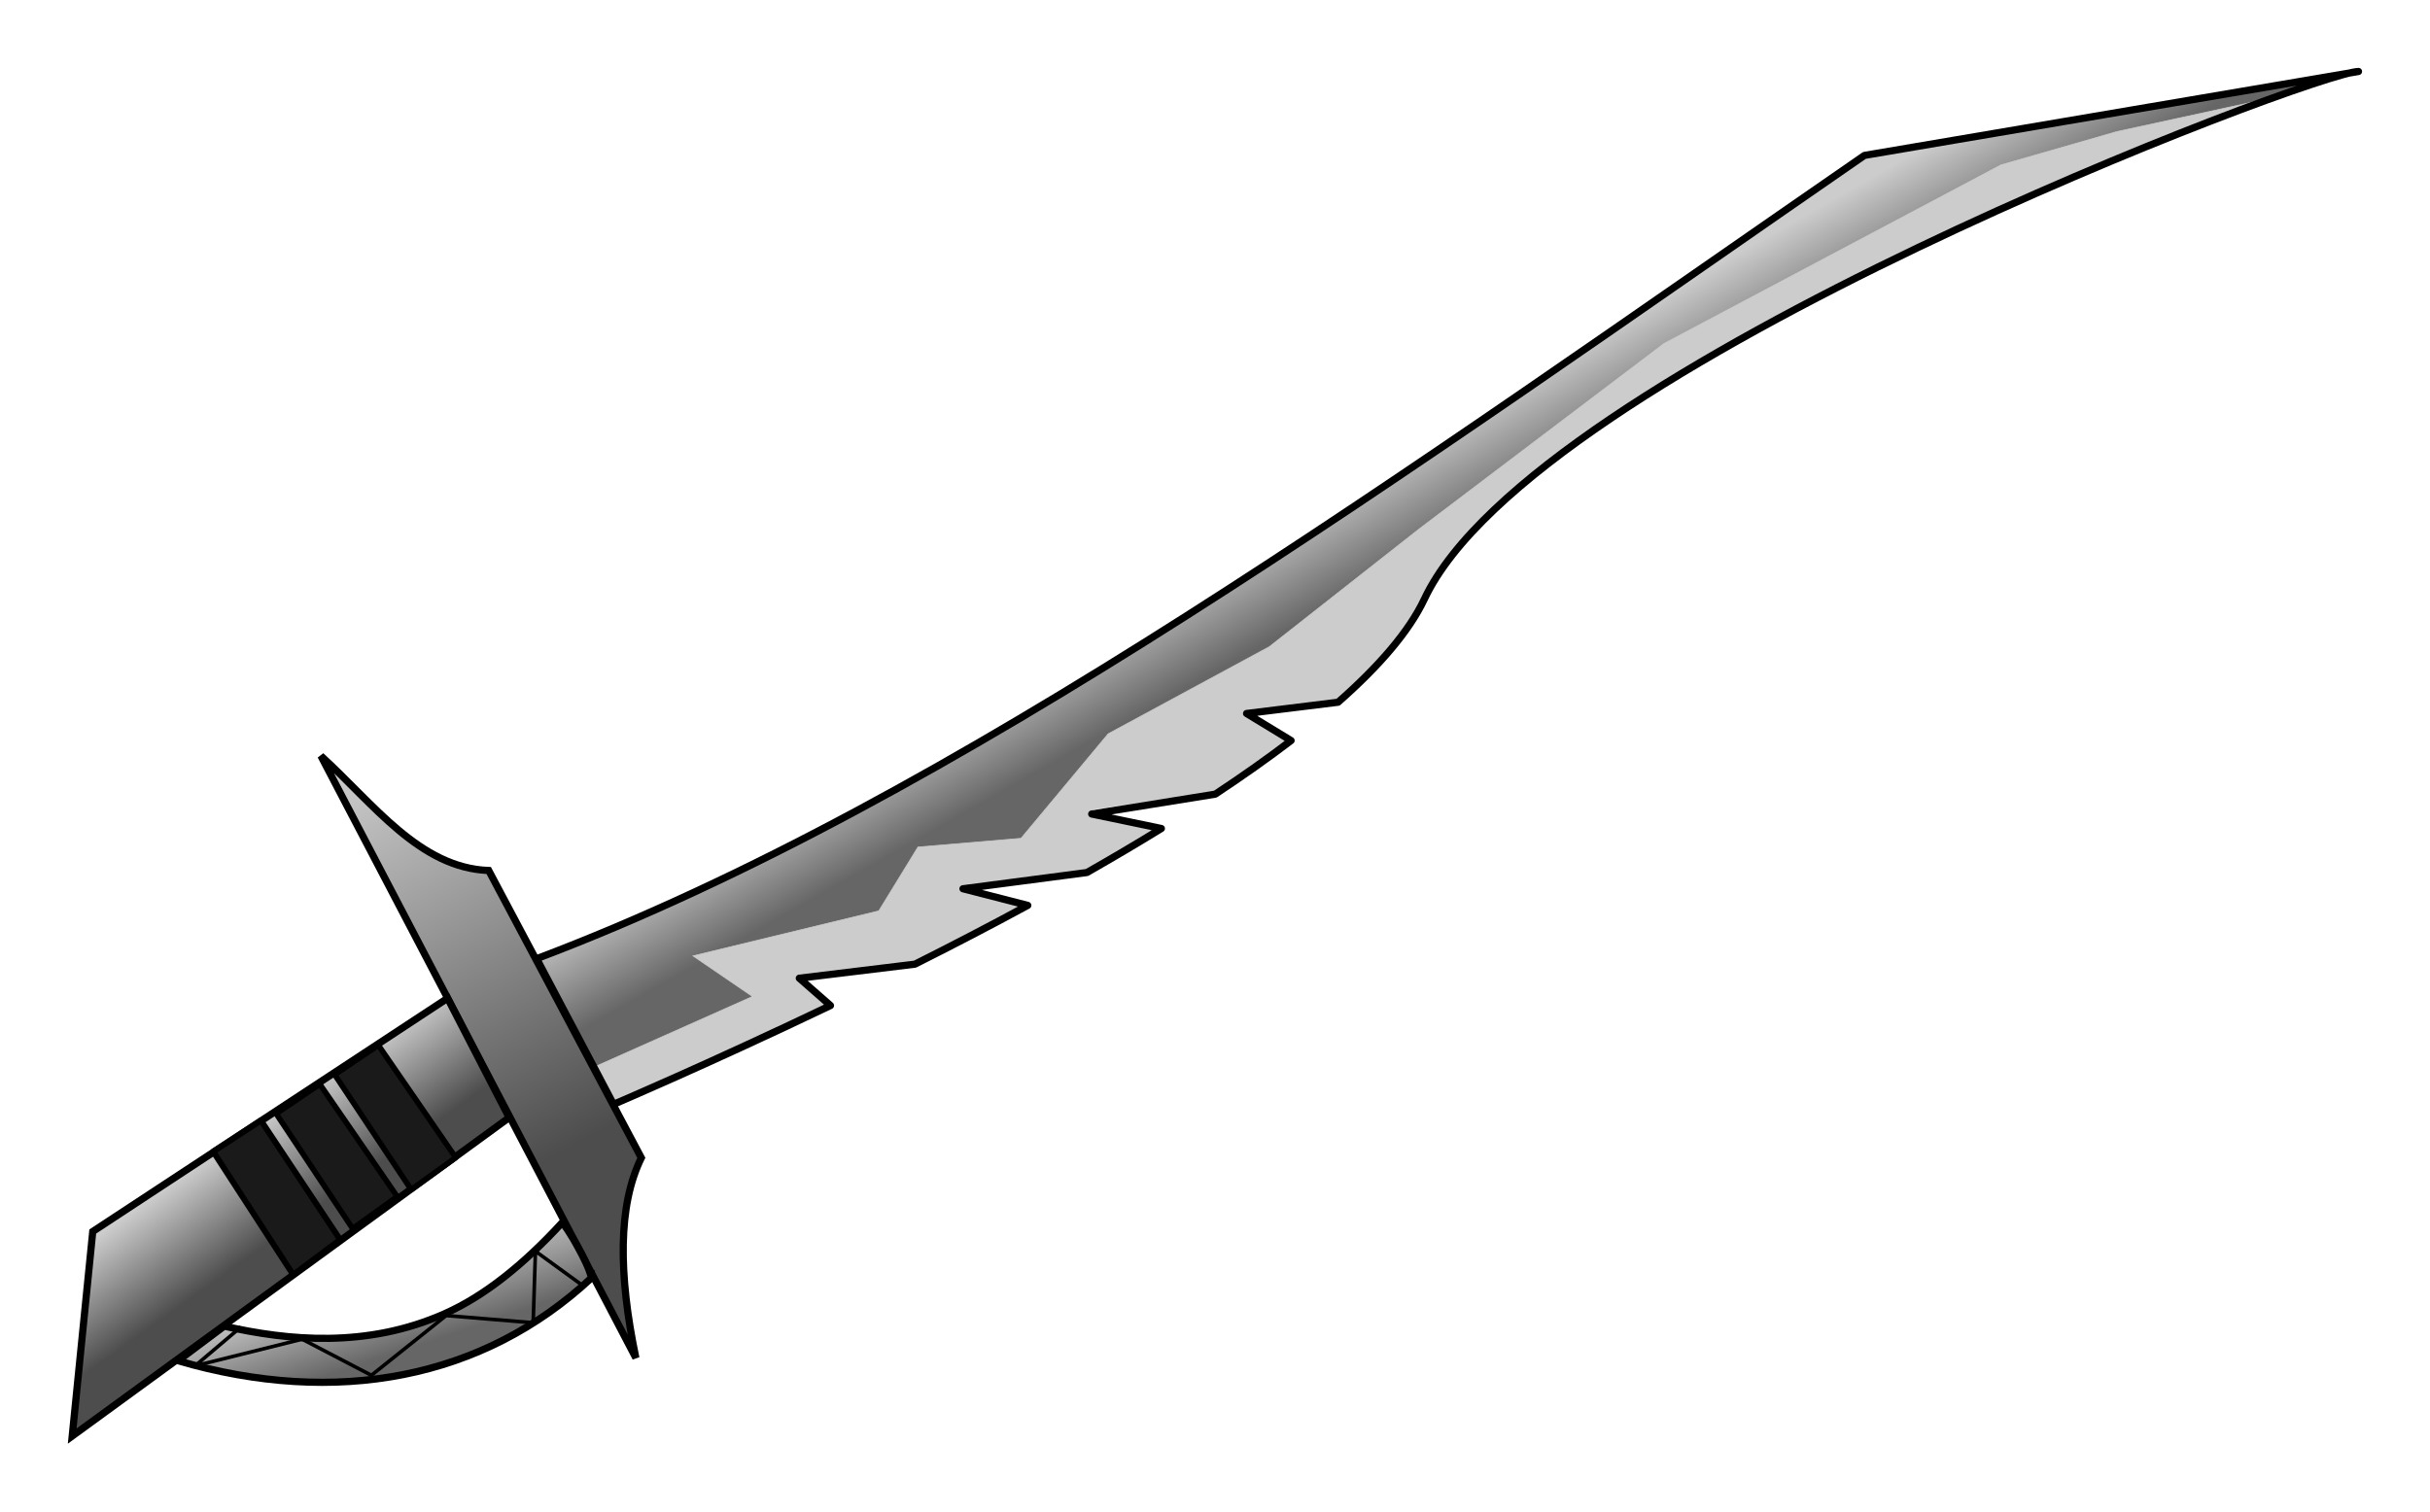 <?xml version="1.0" encoding="UTF-8"?>
<svg width="1793.3mm" height="1115.8mm" version="1.1" viewBox="0 0 6354.331 3953.454" xmlns="http://www.w3.org/2000/svg">
 <defs>
  <linearGradient id="d" x1="-712.74" x2="-797.88" y1="504.26" y2="385.67" gradientUnits="userSpaceOnUse">
   <stop stop-color="#4d4d4d" offset="0"/>
   <stop stop-color="#ccc" offset="1"/>
  </linearGradient>
  <linearGradient id="c" x1="-220.13" x2="-502.92" y1="324.85" y2="-216.41" gradientUnits="userSpaceOnUse">
   <stop stop-color="#4d4d4d" offset="0"/>
   <stop stop-color="#ccc" offset="1"/>
  </linearGradient>
  <linearGradient id="b" x1="108.31" x2="35.202" y1="-16.499" y2="-145.51" gradientUnits="userSpaceOnUse">
   <stop stop-color="#666" offset="0"/>
   <stop stop-color="#ccc" offset="1"/>
  </linearGradient>
  <linearGradient id="a" x1="-491.12" x2="-551.06" y1="626.73" y2="448.29" gradientUnits="userSpaceOnUse">
   <stop stop-color="#666" offset="0"/>
   <stop stop-color="#666" stop-opacity="0" offset="1"/>
  </linearGradient>
 </defs>
 <g transform="translate(1127.1 3022.7)">
  <g transform="matrix(1.879 0 0 1.879 835.16 -662.56)">
   <path d="m-217.33 224.01-78.79-147.48 142.87-55.275 160.71-76.429l160.71-82.143 144.29-80.714 146.43-87.143 102.14-65.714 107.14-67.143 97.143-63.571 103.57-67.143 90-62.857 121.43-80.714 116.43-81.429 142.86-99.286 61.429-42.857 63.571-44.286 64.286-43.571 24.286-16.429 160.71-27.857 165-26.428 207.14-37.143 82.857-13.571-8.571 10.714-448.57 130-265.71 142.86-214.13 139.19-130.87 85.807-109.29 90-125.71 106.43-99.286 85-76.429 44.286-51.429 32.143-117.14 75-93.572 77.857-51.428 55.714-124.36 19.932-53.033 75.256-102.25 28.026-103.57 30.357 33.571 54.286-78.214 33.929-86.418 39.776-68.69 21.213-10.102-1.515z" fill="url(#b)" fill-rule="evenodd" stroke="#666" stroke-width="1px"/>
   <path d="m-151.78 355.7-212.4-400.02c-96.333-3.534-160.58-93.293-233.56-159.58l438.35 838.12c-24.356-116.76-24.93-212.36 7.605-278.51z" fill="url(#c)" fill-rule="evenodd" stroke="#000" stroke-width="10"/>
   <path d="m-335.7 299.61-608.12 443.36 28.598-284.77 493.84-324.73z" fill="url(#d)" fill-rule="evenodd" stroke="#000" stroke-width="10"/>
   <path d="m-219.35 230.08 222.23-99-82.828-56.568 258.6-62.63l54.548-88.893 143.44-12.122 121.22-145.46 224.25-121.22 208.09-163.64 341.43-258.6 468.71-248.5 161.62-46.467 190.35-41.386-47.918 23.204-62.63 22.223-172.74 73.741-116.17 52.528-135.36 64.65-137.38 68.69-136.37 78.792-68.69 44.447-101.02 69.701-87.883 77.782-34.345 33.335-37.376 46.467-19.193 39.396-24.244 38.386-30.305 42.426-64.65 59.599-115.16 11.112-13.132 8.081 57.579 35.355-97.985 69.701-170.72 25.254-1.01 10.102 91.924 18.183-98.995 59.599-172.62 23.307 86.87 23.233-155.56 80.813-159.61 18.186 42.43 38.38-302.03 137.38z" fill="#ccc" fill-rule="evenodd" stroke="#ccc" stroke-width="1px"/>
   <path d="m-297.4 78.415c580.4-218.86 1215.5-681.52 1847.8-1118.2l687.54-116.83c-56.831-0.299-1147.1 410.29-1299.9 734.28-21.565 45.729-63.981 94.321-120.19 143.76l-127.35 15.678 61.96 37.682m0 0c-32.627 24.918-68.076 49.867-105.46 74.593l-172.01 27.666 96.948 20.166m0 0c-33.726 20.759-68.444 41.236-103.6 61.274l-172.49 22.605 90.173 23.137m0 0c-52.84 28.659-105.8 56.121-156.97 81.819l-160.98 19.565 43.39 38.04m0 0c-170.78 81.67-301.93 137.51-301.93 137.51l-106.88-202.56" fill="none" stroke="#000" stroke-linecap="round" stroke-linejoin="round" stroke-width="10"/>
   <path d="m-221.37 523.02c-150.48 140.38-354.68 179.36-575.16 115.12l64.302-48.199c88.858 20.077 198.2 31.038 307.07-17.433 55.518-24.717 109.86-68.589 163.48-126.96 20.729 28.1 39.304 66.592 40.308 77.472z" fill="url(#a)" fill-rule="evenodd" stroke="#000" stroke-width="10"/>
   <path d="m-578.54 239.84 60.724-41.011 107.75 156.49-62.04 44.582z" fill="#1a1a1a" stroke="#000" stroke-linejoin="round" stroke-width="7.744"/>
   <path transform="matrix(.806 -.591 .552 .834 0 0)" d="m-816.28-162.41 79.381 4.323 0.385 199.22-81.608 0.761z" fill="#1a1a1a" stroke="#000" stroke-linejoin="round" stroke-width="8.231"/>
   <path d="m-659.97 294.13 60.724-41.011 107.75 156.49-62.04 44.582z" fill="#1a1a1a" stroke="#000" stroke-linejoin="round" stroke-width="7.744"/>
   <path d="m-708.93 591.12-63.986 54.13 149.08-37.13 96.383 50.262 104.05-83.128 121.1 9.979 3.153-99.587 66.67 48.487" fill="none" stroke="#000" stroke-width="5"/>
  </g>
 </g>
</svg>
